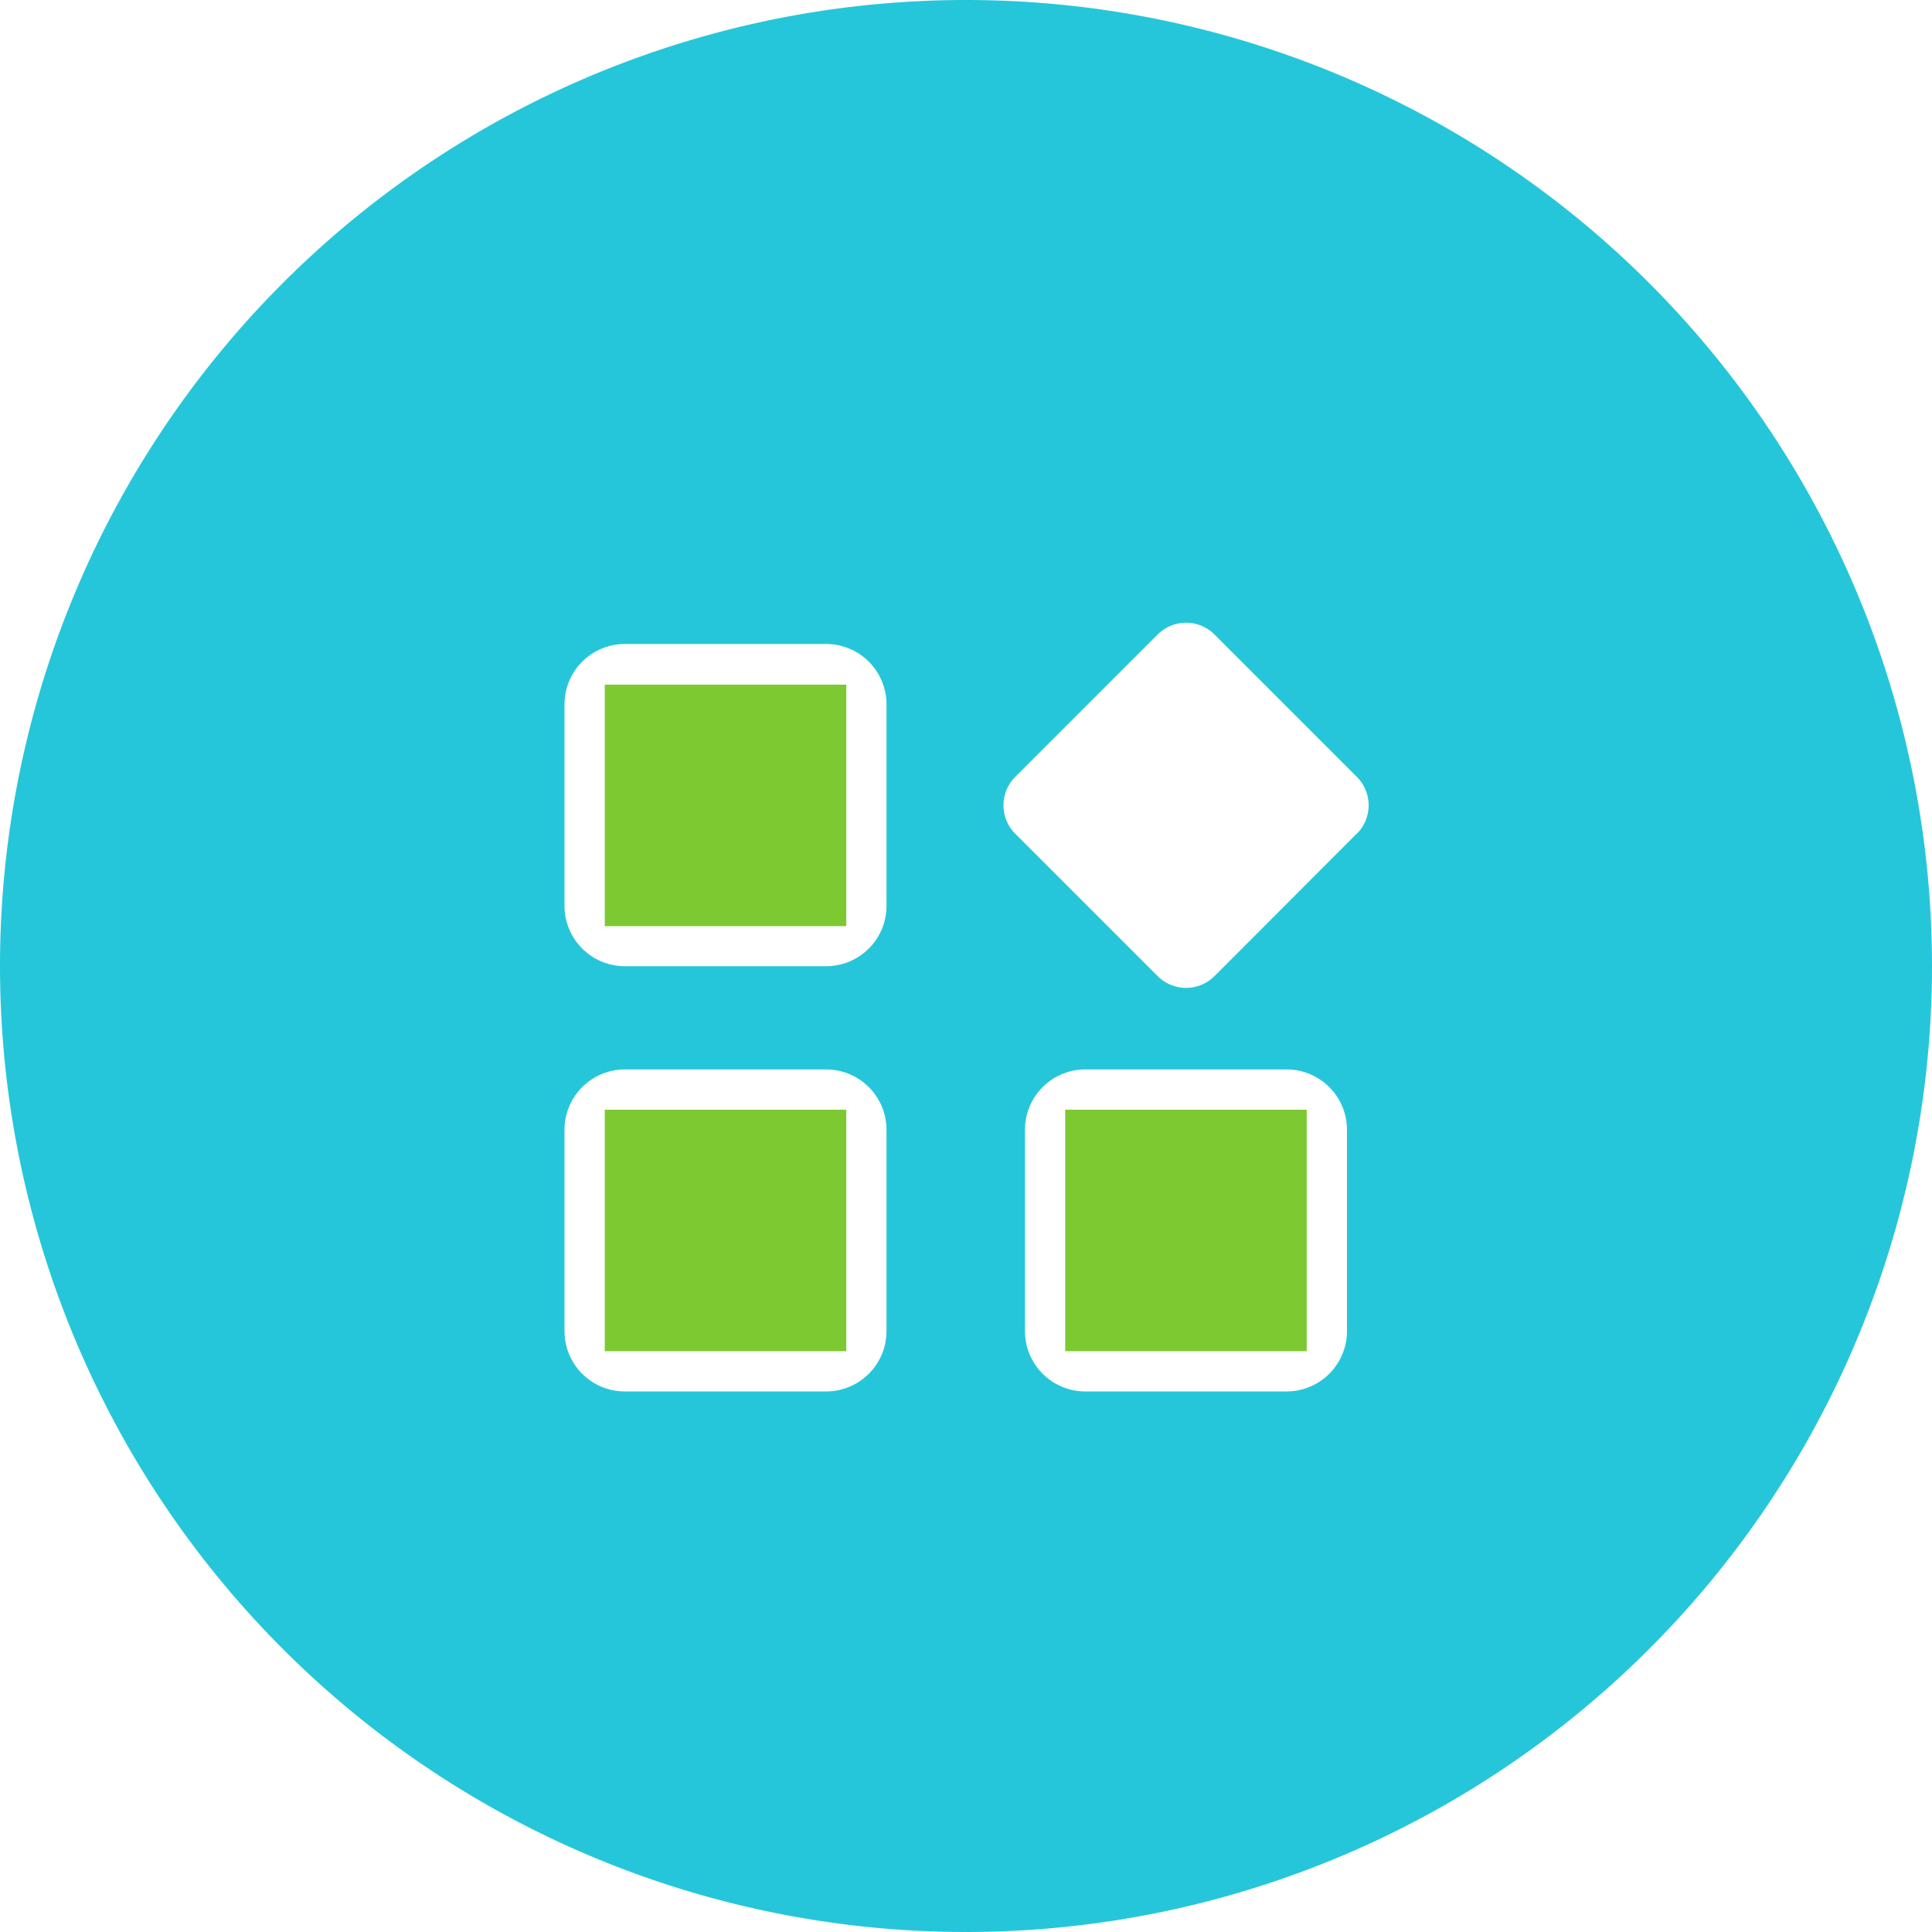 <?xml version="1.0" standalone="no"?><!DOCTYPE svg PUBLIC "-//W3C//DTD SVG 1.1//EN" "http://www.w3.org/Graphics/SVG/1.1/DTD/svg11.dtd"><svg t="1581737707956" class="icon" viewBox="0 0 1024 1024" version="1.1" xmlns="http://www.w3.org/2000/svg" p-id="5966" xmlns:xlink="http://www.w3.org/1999/xlink" width="128" height="128"><defs><style type="text/css"></style></defs><path d="M564.587 588.16l128 0 0 128-128 0 0-128Z" fill="#7DC932" p-id="5967"></path><path d="M320.533 362.88l128 0 0 128-128 0 0-128Z" fill="#7DC932" p-id="5968"></path><path d="M512 0a512 512 0 1 0 512 512A512 512 0 0 0 512 0z m-42.133 705.493a32 32 0 0 1-32 32h-106.667a32 32 0 0 1-32-32v-106.667a32 32 0 0 1 32-32h106.667a32 32 0 0 1 32 32z m0-225.387a32 32 0 0 1-32 32h-106.667a32 32 0 0 1-32-32V373.333a32 32 0 0 1 32-32h106.667a32 32 0 0 1 32 32z m244.053 225.387a32 32 0 0 1-32 32h-106.667a32 32 0 0 1-32-32v-106.667a32 32 0 0 1 32-32h106.667a32 32 0 0 1 32 32z m5.12-263.573l-75.307 75.413a21.333 21.333 0 0 1-30.187 0l-75.413-75.413a21.333 21.333 0 0 1 0-30.187l75.413-75.413a21.333 21.333 0 0 1 30.187 0l75.413 75.413a21.333 21.333 0 0 1 0 30.187z" fill="#26c6da" p-id="5969"></path><path d="M320.533 588.16l128 0 0 128-128 0 0-128Z" fill="#7DC932" p-id="5970"></path></svg>